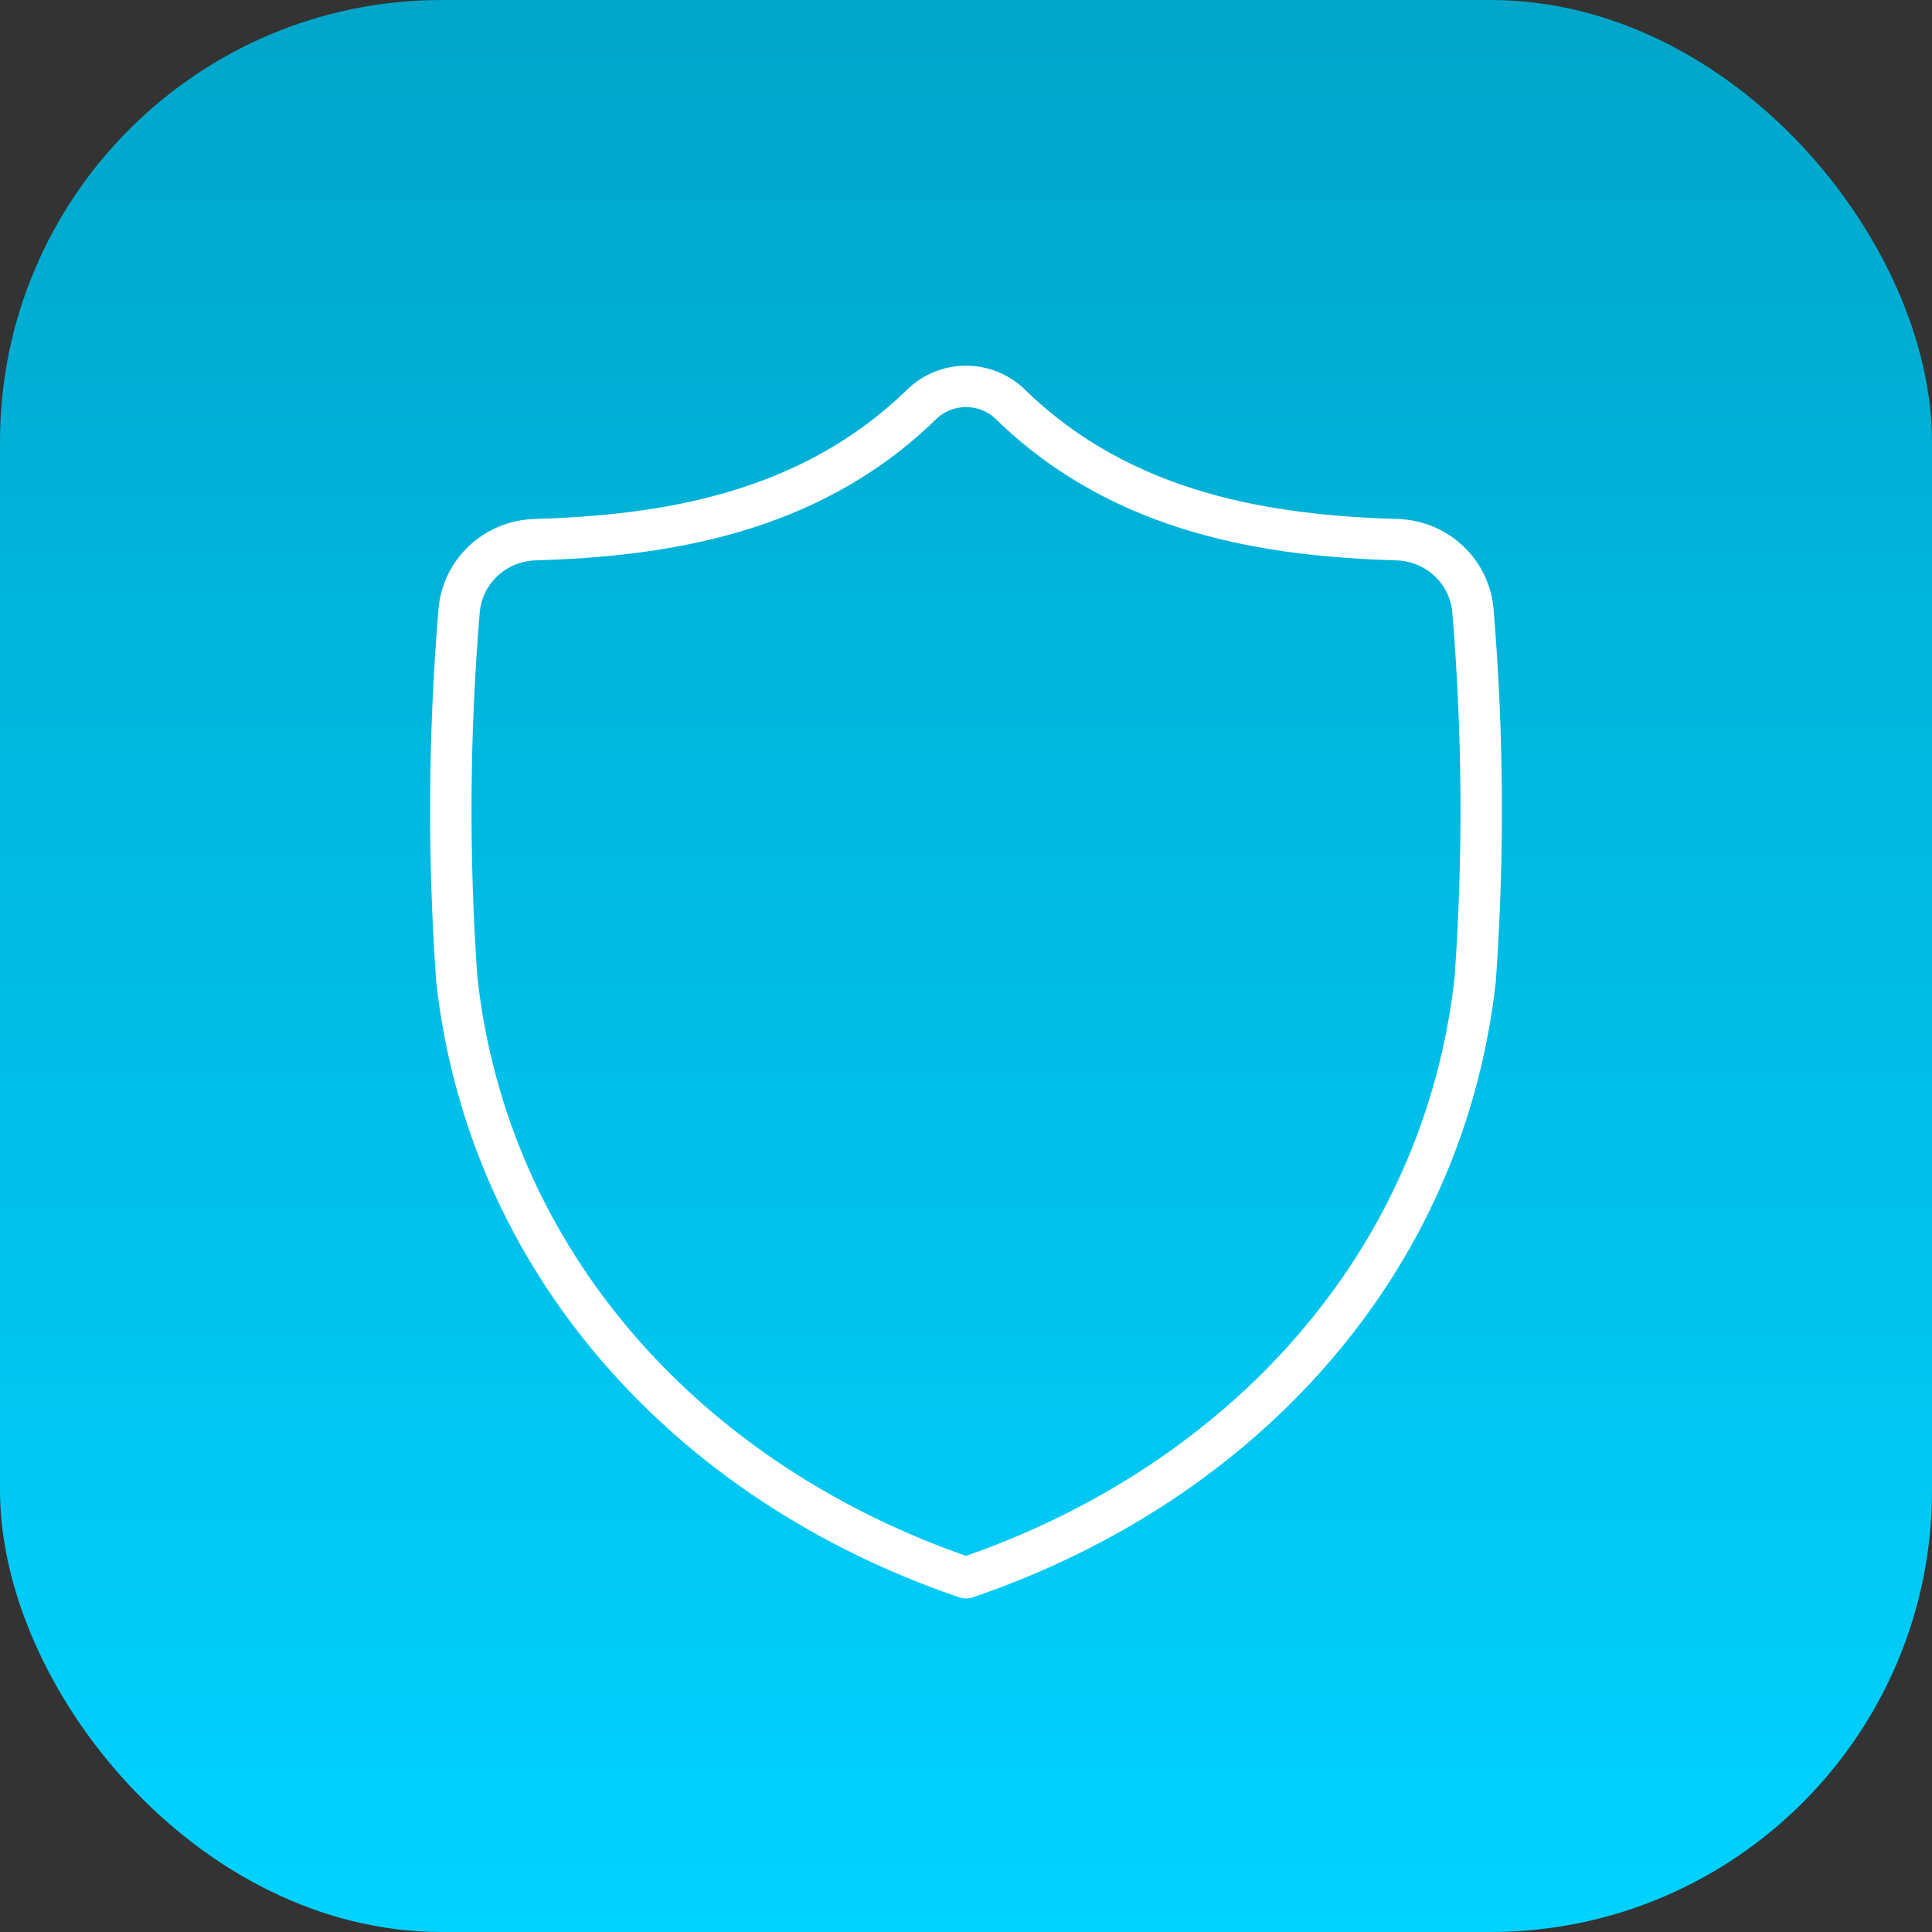 <svg width="70" height="70" viewBox="0 0 70 70" fill="none" xmlns="http://www.w3.org/2000/svg">
<rect x="0" y="0" width="70" height="70" fill="#333333" stroke="none"/>
<rect width="70" height="70" rx="16" fill="url(#paint0_linear_268_68275)"/>
<path d="M35 57.167C45.112 53.717 52.32 45.696 53.45 35.485C53.764 31.052 53.737 26.602 53.371 22.172C53.322 21.474 53.013 20.819 52.503 20.335C51.992 19.851 51.318 19.572 50.611 19.554C46.037 19.414 40.72 18.659 36.612 14.654C36.182 14.235 35.604 14 35.001 14C34.398 14 33.819 14.235 33.39 14.654C29.281 18.659 23.964 19.414 19.391 19.554C18.684 19.572 18.01 19.851 17.499 20.335C16.989 20.819 16.679 21.474 16.631 22.172C16.264 26.602 16.237 31.052 16.55 35.485C17.681 45.696 24.889 53.717 35 57.167Z" stroke="white" stroke-width="1.5" stroke-linecap="round" stroke-linejoin="round"/>
<defs>
<linearGradient id="paint0_linear_268_68275" x1="35" y1="0" x2="35" y2="70" gradientUnits="userSpaceOnUse">
<stop stop-color="#00A6CA"/>
<stop offset="1" stop-color="#00D2FF"/>
</linearGradient>
</defs>
</svg>
